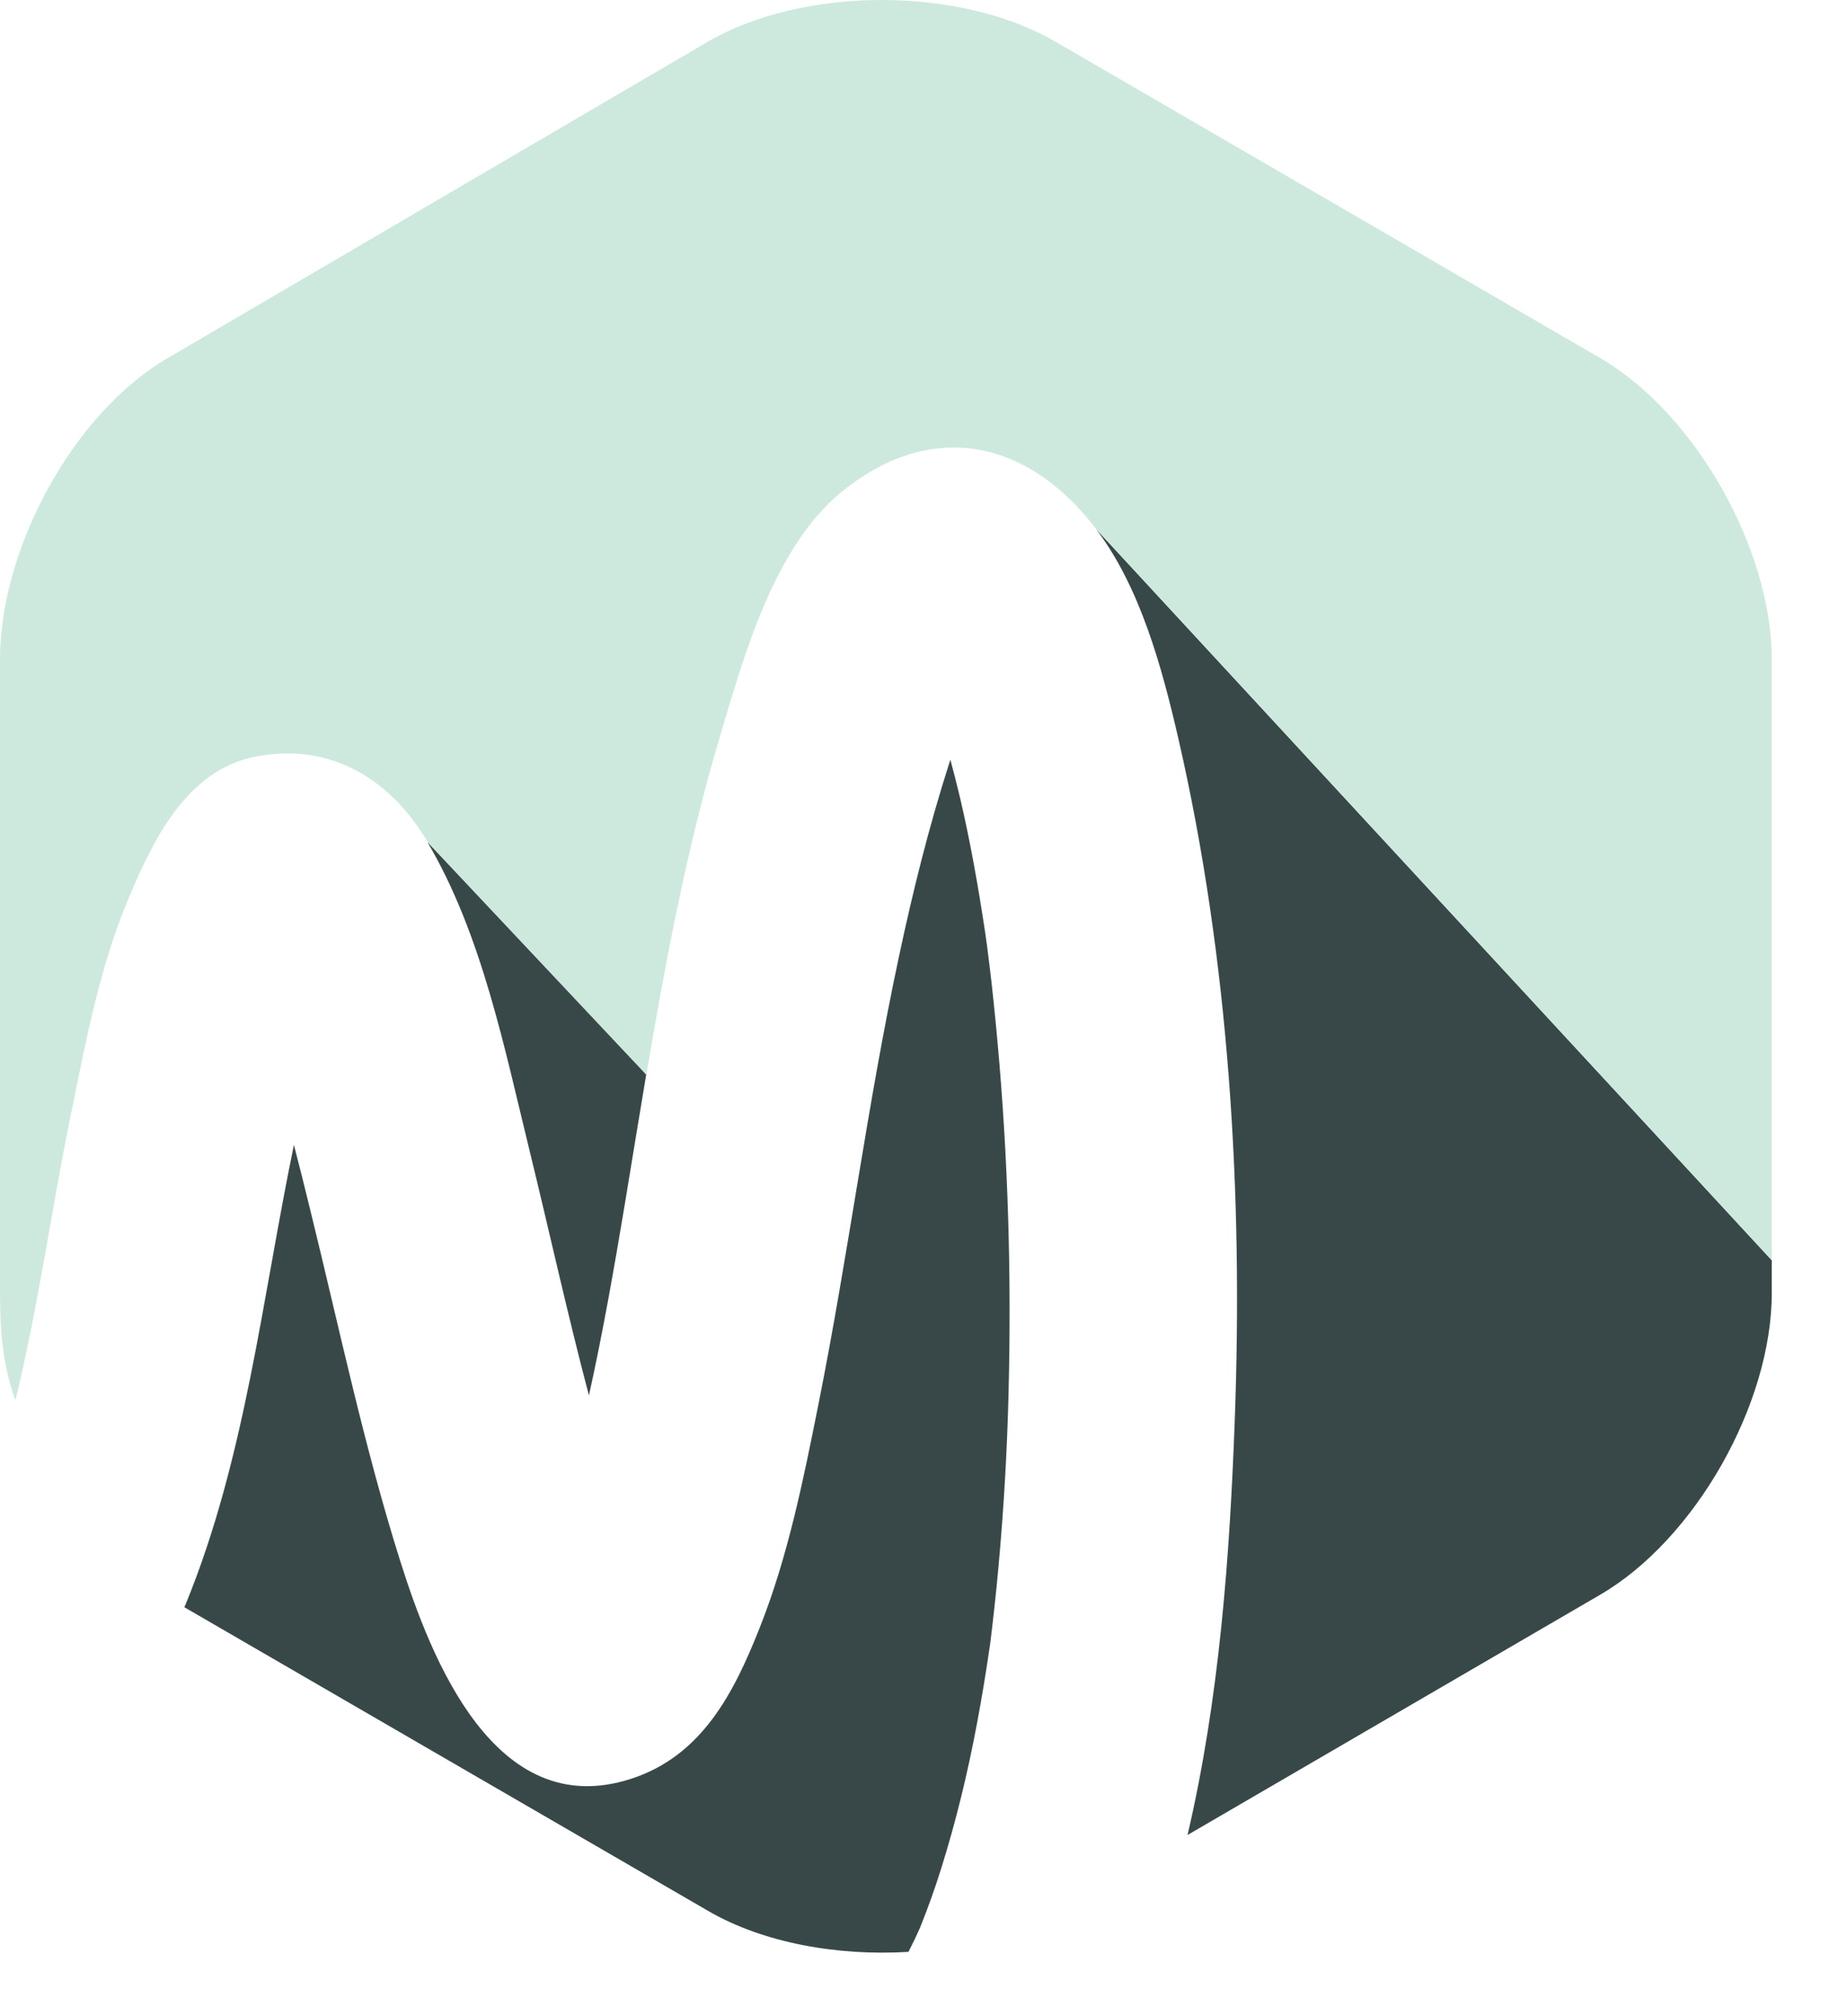 <svg width="22" height="24" viewBox="0 0 22 24" fill="none" xmlns="http://www.w3.org/2000/svg">
<path d="M11.905 12.67C11.878 12.352 11.848 12.035 11.813 11.719C11.796 11.571 11.778 11.423 11.759 11.275C11.751 11.218 11.743 11.161 11.735 11.103C11.654 10.565 11.56 10.029 11.436 9.499C11.4 9.347 11.361 9.195 11.32 9.043C11.315 9.06 11.309 9.076 11.304 9.093C11.062 9.848 10.871 10.619 10.706 11.394C10.329 13.157 10.103 14.947 9.749 16.714C9.57 17.61 9.386 18.529 9.047 19.381C8.742 20.149 8.362 20.902 7.514 21.175C5.896 21.697 5.134 19.744 4.767 18.581C4.336 17.217 4.042 15.81 3.7 14.421C3.636 14.156 3.569 13.892 3.501 13.628C3.121 15.463 2.924 17.357 2.213 19.092C2.207 19.105 2.201 19.119 2.196 19.132L8.439 22.749C9.087 23.125 9.97 23.286 10.821 23.234C10.847 23.182 10.873 23.131 10.898 23.079C10.919 23.033 10.941 22.987 10.961 22.941C11.053 22.711 11.137 22.478 11.211 22.241C11.388 21.677 11.527 21.102 11.636 20.521C11.695 20.208 11.747 19.894 11.792 19.579C11.792 19.578 11.792 19.577 11.793 19.576C11.801 19.507 11.81 19.439 11.818 19.37C11.837 19.205 11.856 19.039 11.872 18.873C11.939 18.194 11.984 17.512 12.006 16.83C12.05 15.444 12.02 14.053 11.905 12.67Z" fill="#384849"/>
<path d="M14.707 16.916C14.648 18.521 14.524 20.224 14.145 21.843L19.055 18.986C20.194 18.326 21.104 16.709 21.104 15.392V15.002L13.054 6.296C13.581 6.988 13.84 7.945 14.033 8.78C14.642 11.421 14.808 14.214 14.707 16.916Z" fill="#384849"/>
<path d="M19.055 4.259L12.57 0.495C11.431 -0.165 9.572 -0.165 8.433 0.495L2.004 4.259C0.865 4.919 0 6.536 0 7.852V15.392C0 15.801 0.026 16.239 0.184 16.669C0.457 15.546 0.611 14.405 0.843 13.272C1.019 12.415 1.182 11.529 1.521 10.719C1.811 10.026 2.211 9.169 3.041 9.007C3.932 8.833 4.648 9.269 5.095 10.024L7.699 12.793C7.929 11.434 8.184 10.08 8.577 8.76C8.862 7.804 9.222 6.495 10.045 5.838C11.116 4.984 12.254 5.244 13.055 6.296L21.104 15.002V7.852C21.104 6.536 20.194 4.919 19.055 4.259Z" fill="#CDE9DD"/>
<path d="M6.309 13.702C6.546 14.67 6.76 15.647 7.015 16.611C7.182 15.856 7.316 15.092 7.443 14.33C7.527 13.819 7.611 13.305 7.697 12.792L5.091 10.024C5.739 11.119 6.009 12.48 6.309 13.702Z" fill="#384849"/>
</svg>

